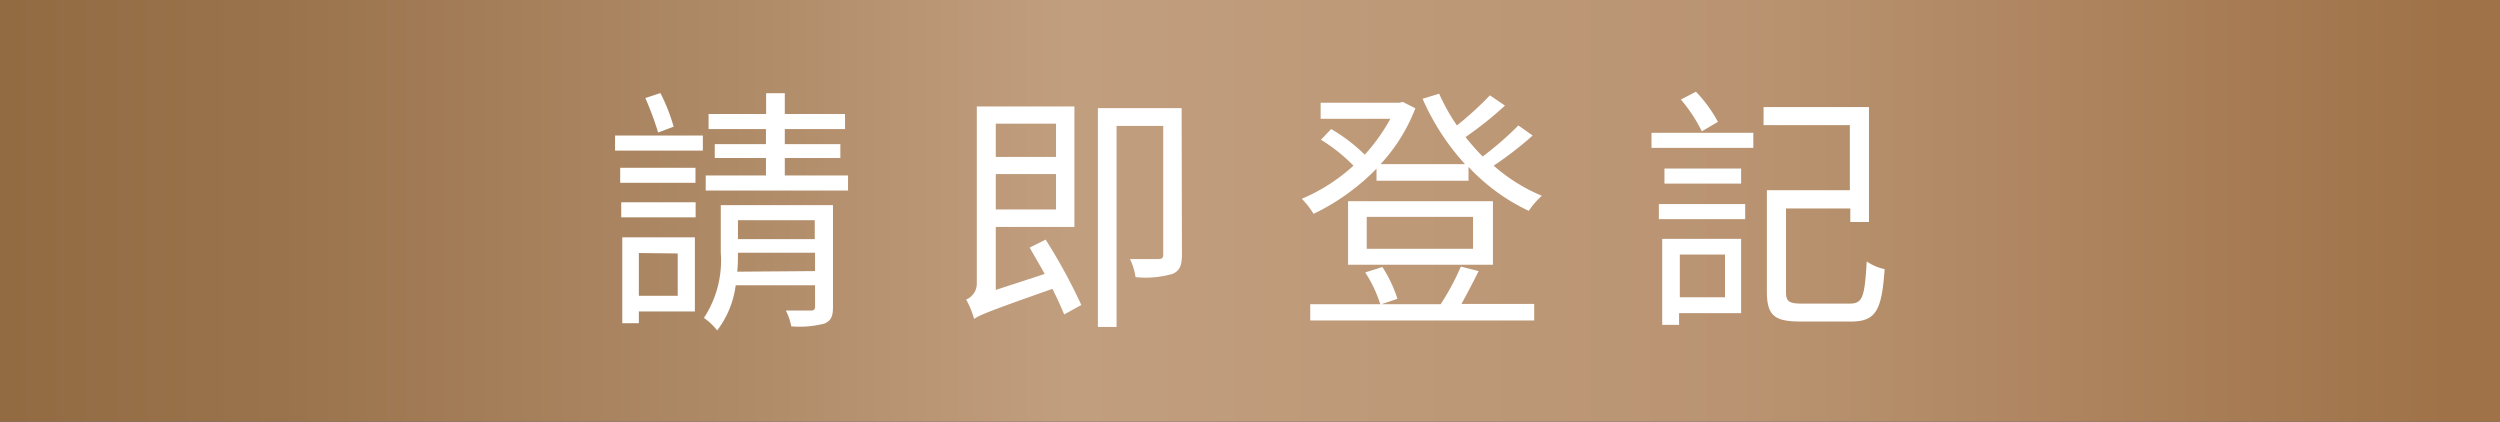 <svg xmlns="http://www.w3.org/2000/svg" xmlns:xlink="http://www.w3.org/1999/xlink" viewBox="0 0 166 28"><rect x="0" y="0" width="166" height="28" fill="#333333" stroke="none"/><defs><style>.cls-1{fill:none;}.cls-2{clip-path:url(#clip-path);}.cls-3{fill:url(#linear-gradient);}.cls-4{fill:#fff;}</style><clipPath id="clip-path" transform="translate(0 0)"><rect class="cls-1" width="166" height="28"/></clipPath><linearGradient id="linear-gradient" x1="-2230.08" y1="7537.08" x2="-2228.65" y2="7537.08" gradientTransform="matrix(116, 0, 0, -116, 258688.97, 874314.86)" gradientUnits="userSpaceOnUse"><stop offset="0" stop-color="#926a42"/><stop offset="0" stop-color="#926a42"/><stop offset="0.12" stop-color="#9a734c"/><stop offset="0.31" stop-color="#b08b68"/><stop offset="0.44" stop-color="#c19e7e"/><stop offset="0.71" stop-color="#ba9472"/><stop offset="1" stop-color="#9f7248"/></linearGradient></defs><title>cta-ch-728x90</title><g id="Layer_2" data-name="Layer 2"><g id="Layer_2-2" data-name="Layer 2"><g class="cls-2"><rect class="cls-3" width="166" height="28"/></g><path class="cls-4" d="M40.84,9h5.83v1H40.84Zm5.34,3.14h-5v-1h5Zm-4.93,1.29h4.94v1H41.25Zm4.89,7.25H42.42v.78h-1.1v-5.7h4.82Zm-3.72-3.88v2.84H45V16.83Zm1.28-8a20.6,20.6,0,0,0-.85-2.29l1-.33a12.07,12.07,0,0,1,.88,2.23ZM55.31,20.38c0,.61-.12.92-.58,1.11a6.68,6.68,0,0,1-2.19.18,3.85,3.85,0,0,0-.36-1.05c.76,0,1.46,0,1.66,0s.28-.07.28-.26V18.94H48.85a6.22,6.22,0,0,1-1.23,3,4.06,4.06,0,0,0-.88-.83,6.94,6.94,0,0,0,1.12-4.33V13.62h7.45Zm1-8.73v1H46.86v-1h4V10.49h-3.4V9.57h3.4v-1H47.05v-1h3.82V6.19h1.24V7.57h4v1h-4v1H55.8v.92H52.11v1.16ZM54.12,18V16.78H49c0,.39,0,.82-.05,1.26ZM49,14.62v1.26h5.1V14.62Z" transform="translate(0 0)"/><path class="cls-4" d="M69.43,15.91a37.34,37.34,0,0,1,2.37,4.34l-1.14.63c-.19-.46-.46-1.07-.78-1.7-4.29,1.51-4.85,1.75-5.2,2a5.57,5.57,0,0,0-.53-1.29,1.14,1.14,0,0,0,.71-1.07V7.07h6.48v8H66.12v4.18l3.25-1.06c-.34-.61-.7-1.22-1-1.75Zm-3.31-7.7v2.21h4V8.21Zm4,5.7V11.56h-4v2.35Zm8.36,3c0,.71-.15,1.07-.61,1.27a6.37,6.37,0,0,1-2.47.22,4,4,0,0,0-.37-1.2c.88,0,1.67,0,1.89,0s.32-.06.32-.3V8.36H74.14V21.71H72.9V7.18h5.56Z" transform="translate(0 0)"/><path class="cls-4" d="M101.77,9a23.76,23.76,0,0,1-2.59,2,11.52,11.52,0,0,0,3.2,2,5.16,5.16,0,0,0-.87,1,13,13,0,0,1-4-2.92V12H91.4v-.8a14.83,14.83,0,0,1-4.18,3,5.46,5.46,0,0,0-.78-1A12,12,0,0,0,89.87,11a11.19,11.19,0,0,0-2.16-1.72l.68-.71a11.19,11.19,0,0,1,2.23,1.7,12.24,12.24,0,0,0,1.7-2.38H87.69V6.82h5.22l.24-.05.83.42a11.55,11.55,0,0,1-2.31,3.71h5.61a15.81,15.81,0,0,1-2.82-4.34l1.1-.34a13,13,0,0,0,1.18,2.11,21.93,21.93,0,0,0,2.19-2l1,.68A23.94,23.94,0,0,1,97.31,9.1a15.25,15.25,0,0,0,1.14,1.29,21.12,21.12,0,0,0,2.37-2.06Zm-3.59,9c-.36.73-.78,1.53-1.14,2.18h4.83v1.1H87V20.2h4.65a8.42,8.42,0,0,0-1-2.11l1.14-.36a8.75,8.75,0,0,1,1,2.11l-1.06.36h3.93A16.13,16.13,0,0,0,97,17.7Zm.95-.42H89.51V13.36h9.62Zm-1.32-3.18H90.75v2.12h7.06Z" transform="translate(0 0)"/><path class="cls-4" d="M109.66,8.82h6.76v1h-6.76Zm.49,4.73h5.73v1h-5.73Zm5.46,7.24h-4.12v.78h-1.12V15.86h5.24Zm0-9.6v1h-5.09v-1Zm-4.07,5.71v2.84h3V16.9ZM113,8.72a9.92,9.92,0,0,0-1.39-2.11l1-.52a9.08,9.08,0,0,1,1.46,2Zm9.81,11.44c.88,0,1-.44,1.14-2.8a3.33,3.33,0,0,0,1.19.51c-.19,2.75-.58,3.48-2.24,3.48h-3.34c-1.73,0-2.24-.39-2.24-2V12.63h5.51V8.31h-5.73V7.11h7v7.63h-1.24v-.9h-4.27v5.52c0,.67.19.8,1.11.8Z" transform="translate(0 0)"/></g></g></svg>